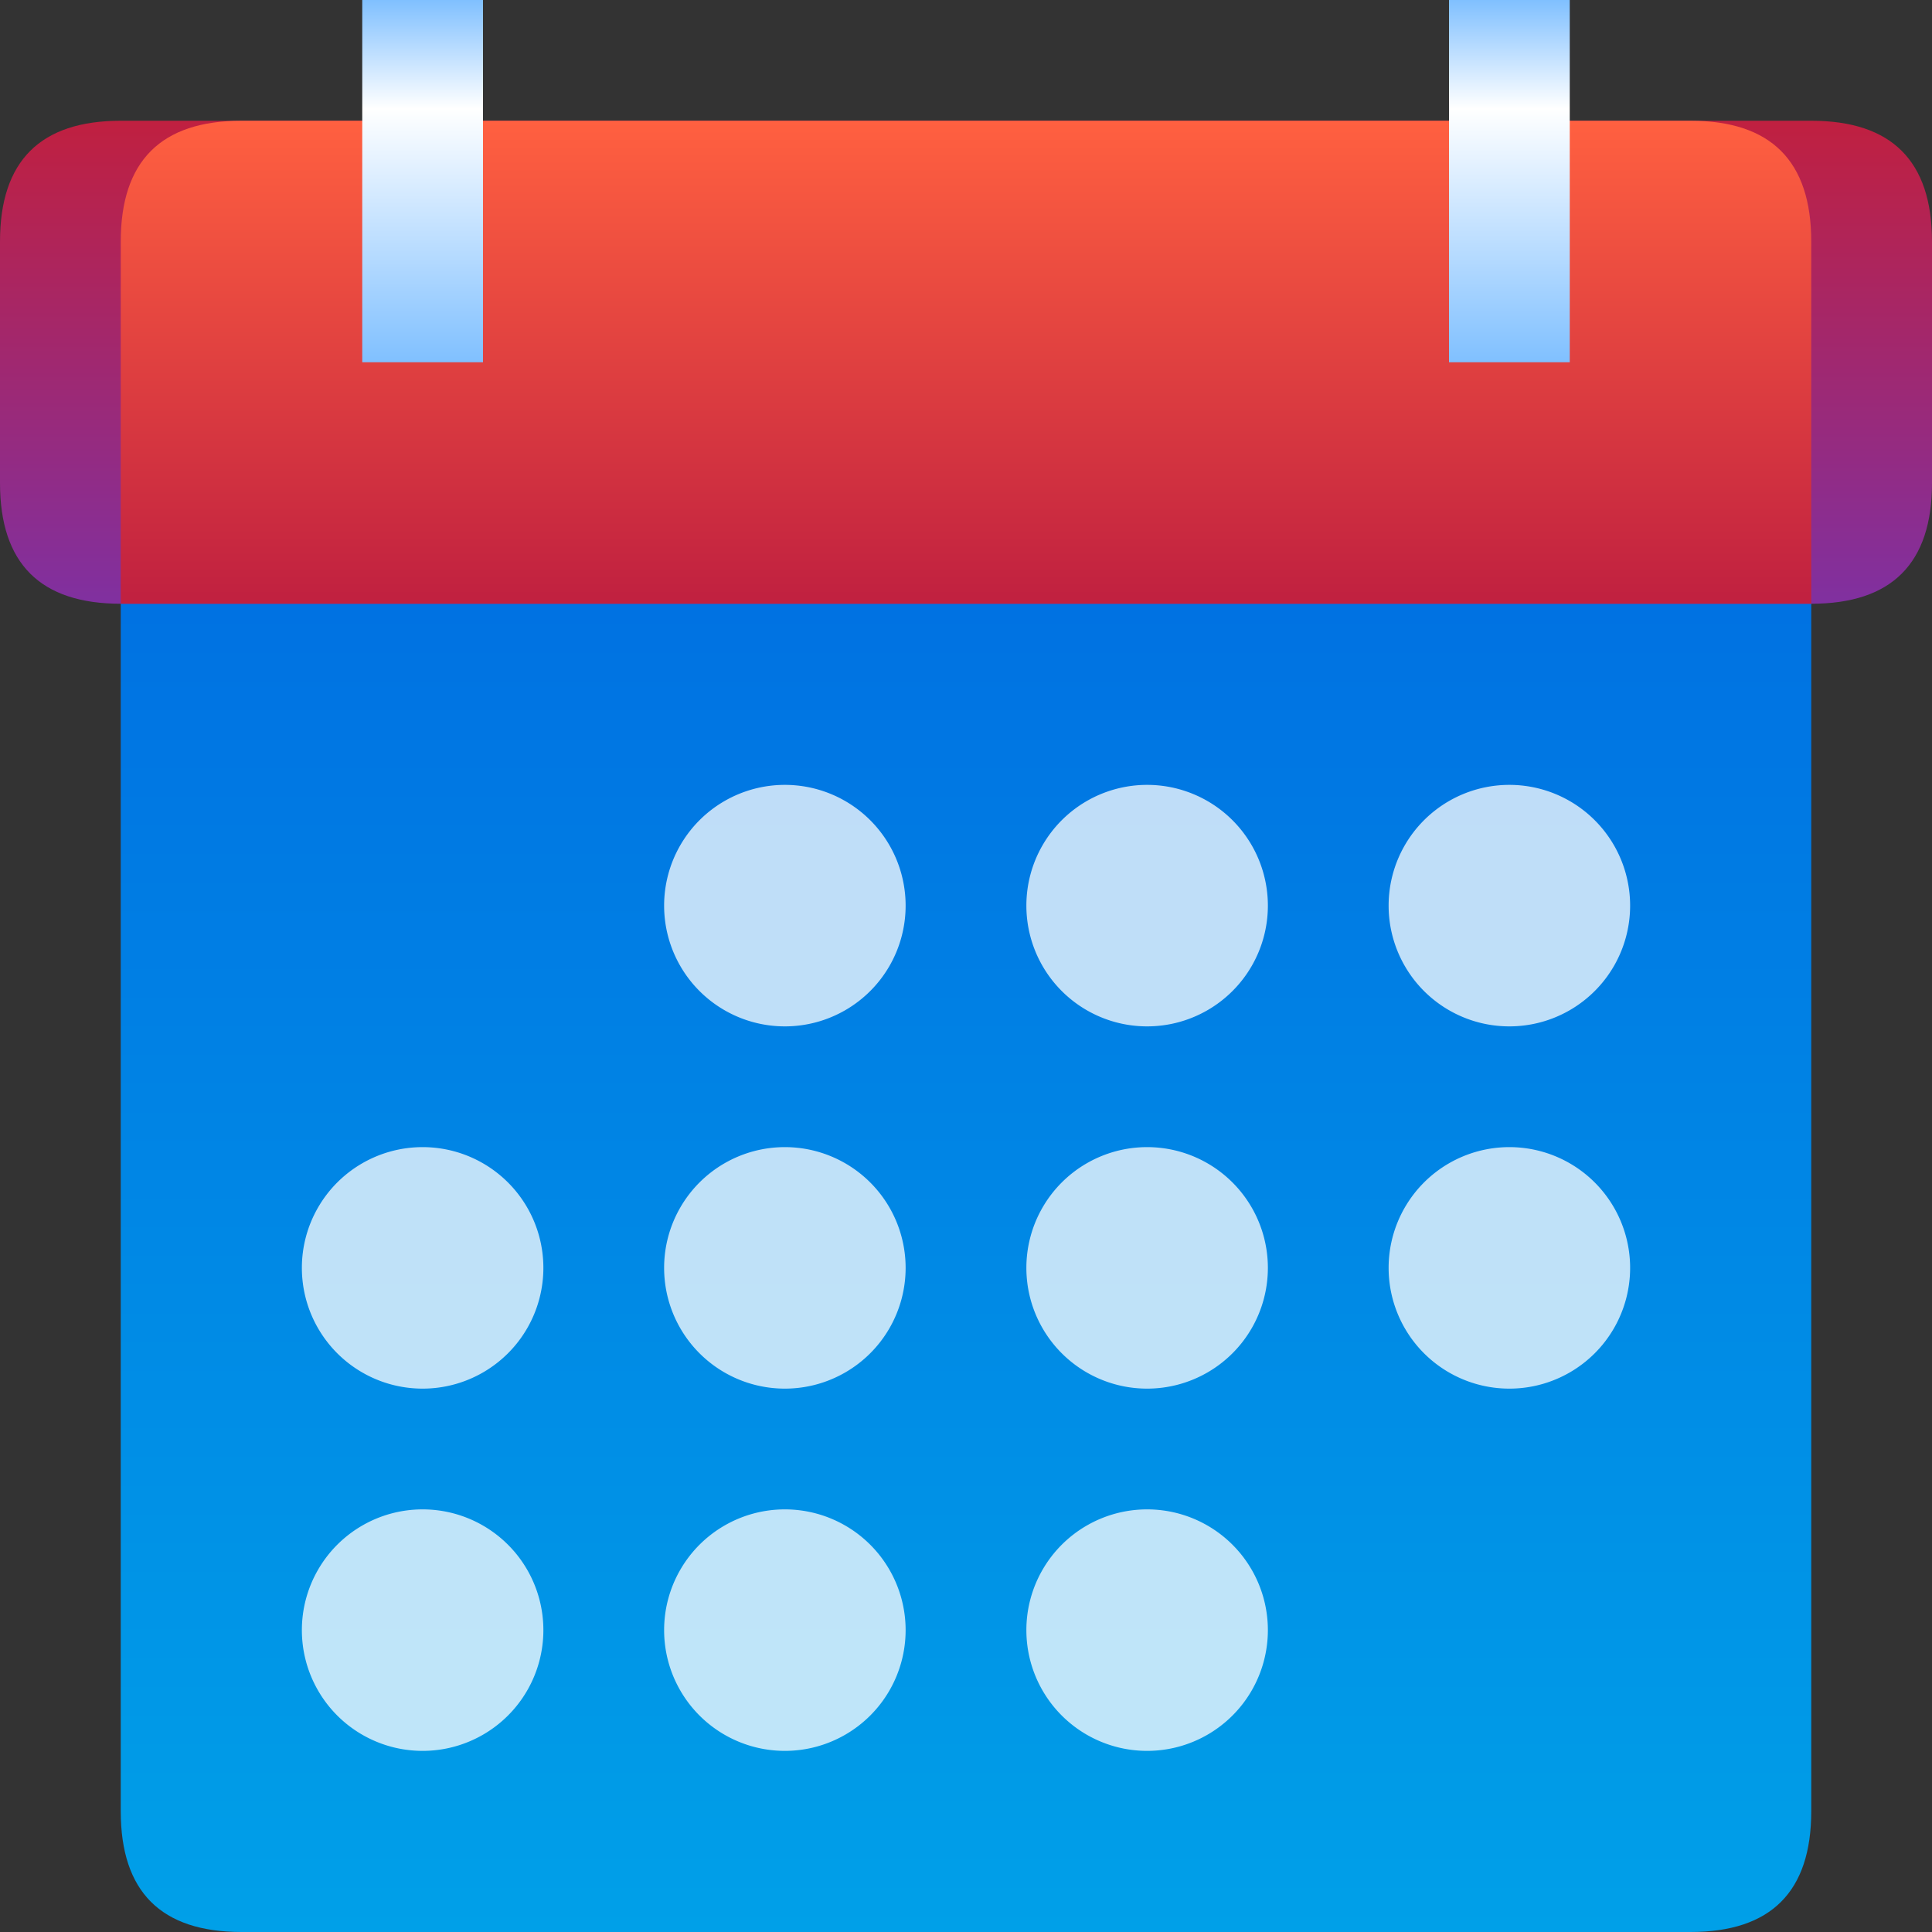 <?xml version="1.0" encoding="UTF-8" standalone="no"?>
<svg viewBox="0 0 16 16" width="16" height="16" version="1.1" id="svg32" sodipodi:docname="calendar.svg"
  inkscape:version="1.1.2 (0a00cf5339, 2022-02-04)" xmlns:inkscape="http://www.inkscape.org/namespaces/inkscape"
  xmlns:sodipodi="http://sodipodi.sourceforge.net/DTD/sodipodi-0.dtd" xmlns="http://www.w3.org/2000/svg"
  xmlns:svg="http://www.w3.org/2000/svg" xmlns:rdf="http://www.w3.org/1999/02/22-rdf-syntax-ns#"
  xmlns:cc="http://creativecommons.org/ns#" xmlns:dc="http://purl.org/dc/elements/1.1/">
  <rect x="0" y="0" width="16" height="16" fill="#333333" stroke="none"/>
  <defs id="defs36">
    <filter style="color-interpolation-filters:sRGB;" inkscape:label="Drop Shadow" id="filter963" x="-0.075" y="-0.3"
      width="1.15" height="1.725">
      <feFlood flood-opacity="0.251" flood-color="rgb(255,255,255)" result="flood" id="feFlood953" />
      <feComposite in="flood" in2="SourceGraphic" operator="out" result="composite1" id="feComposite955" />
      <feGaussianBlur in="composite1" stdDeviation="0.5" result="blur" id="feGaussianBlur957" />
      <feOffset dx="0" dy="0.5" result="offset" id="feOffset959" />
      <feComposite in="offset" in2="SourceGraphic" operator="atop" result="composite2" id="feComposite961" />
    </filter>
    <filter style="color-interpolation-filters:sRGB;" inkscape:label="Drop Shadow" id="filter987" x="-0.075" y="-0.12"
      width="1.15" height="1.29">
      <feFlood flood-opacity="0.251" flood-color="rgb(0,0,0)" result="flood" id="feFlood977" />
      <feComposite in="flood" in2="SourceGraphic" operator="out" result="composite1" id="feComposite979" />
      <feGaussianBlur in="composite1" stdDeviation="0.5" result="blur" id="feGaussianBlur981" />
      <feOffset dx="0" dy="0.5" result="offset" id="feOffset983" />
      <feComposite in="offset" in2="SourceGraphic" operator="atop" result="composite2" id="feComposite985" />
    </filter>
    <filter style="color-interpolation-filters:sRGB;" inkscape:label="Drop Shadow" id="filter999" x="-0.24" y="-0.8"
      width="1.48" height="2.933">
      <feFlood flood-opacity="0.251" flood-color="rgb(255,255,255)" result="flood" id="feFlood989" />
      <feComposite in="flood" in2="SourceGraphic" operator="out" result="composite1" id="feComposite991" />
      <feGaussianBlur in="composite1" stdDeviation="0.5" result="blur" id="feGaussianBlur993" />
      <feOffset dx="0" dy="0.5" result="offset" id="feOffset995" />
      <feComposite in="offset" in2="SourceGraphic" operator="atop" result="fbSourceGraphic" id="feComposite997" />
      <feColorMatrix result="fbSourceGraphicAlpha" in="fbSourceGraphic"
        values="0 0 0 -1 0 0 0 0 -1 0 0 0 0 -1 0 0 0 0 1 0" id="feColorMatrix68" />
      <feFlood id="feFlood70" flood-opacity="0.251" flood-color="rgb(0,0,0)" result="flood" in="fbSourceGraphic" />
      <feComposite in2="fbSourceGraphic" id="feComposite72" in="flood" operator="in" result="composite1" />
      <feGaussianBlur id="feGaussianBlur74" in="composite1" stdDeviation="0.5" result="blur" />
      <feOffset id="feOffset76" dx="0" dy="0.5" result="offset" />
      <feComposite in2="offset" id="feComposite78" in="fbSourceGraphic" operator="over" result="composite2" />
    </filter>
    <filter style="color-interpolation-filters:sRGB;" inkscape:label="Drop Shadow" id="filter55" x="-0.15"
      y="-0.204" width="1.301" height="1.579">
      <feFlood flood-opacity="0.251" flood-color="rgb(0,0,0)" result="flood" id="feFlood45" />
      <feComposite in="flood" in2="SourceGraphic" operator="in" result="composite1" id="feComposite47" />
      <feGaussianBlur in="composite1" stdDeviation="0.5" result="blur" id="feGaussianBlur49" />
      <feOffset dx="0" dy="0.5" result="offset" id="feOffset51" />
      <feComposite in="SourceGraphic" in2="offset" operator="over" result="composite2" id="feComposite53" />
    </filter>
    <filter style="color-interpolation-filters:sRGB;" inkscape:label="Drop Shadow" id="filter85" x="-0.075" y="-0.24"
      width="1.15" height="1.68">
      <feFlood flood-opacity="0.251" flood-color="rgb(0,0,0)" result="flood" id="feFlood75" />
      <feComposite in="flood" in2="SourceGraphic" operator="in" result="composite1" id="feComposite77" />
      <feGaussianBlur in="composite1" stdDeviation="0.5" result="blur" id="feGaussianBlur79" />
      <feOffset dx="0" dy="0.5" result="offset" id="feOffset81" />
      <feComposite in="SourceGraphic" in2="offset" operator="over" result="composite2" id="feComposite83" />
    </filter>
    <filter style="color-interpolation-filters:sRGB;" inkscape:label="Drop Shadow" id="filter169" x="-0.12" y="-0.48"
      width="1.24" height="2.36">
      <feFlood flood-opacity="0.251" flood-color="rgb(0,0,0)" result="flood" id="feFlood159" />
      <feComposite in="flood" in2="SourceGraphic" operator="in" result="composite1" id="feComposite161" />
      <feGaussianBlur in="composite1" stdDeviation="0.5" result="blur" id="feGaussianBlur163" />
      <feOffset dx="0" dy="0.5" result="offset" id="feOffset165" />
      <feComposite in="SourceGraphic" in2="offset" operator="over" result="composite2" id="feComposite167" />
    </filter>
    <filter style="color-interpolation-filters:sRGB;" inkscape:label="Drop Shadow" id="filter111" x="-0.15"
      y="-0.207" width="1.299" height="1.501">
      <feFlood flood-opacity="0.251" flood-color="rgb(0,0,0)" result="flood" id="feFlood101" />
      <feComposite in="flood" in2="SourceGraphic" operator="in" result="composite1" id="feComposite103" />
      <feGaussianBlur in="composite1" stdDeviation="0.5" result="blur" id="feGaussianBlur105" />
      <feOffset dx="0" dy="0.5" result="offset" id="feOffset107" />
      <feComposite in="SourceGraphic" in2="offset" operator="over" result="composite2" id="feComposite109" />
    </filter>
    <filter style="color-interpolation-filters:sRGB;" inkscape:label="Drop Shadow" id="filter141" x="-0.12" y="-0.4"
      width="1.24" height="1.967">
      <feFlood flood-opacity="0.251" flood-color="rgb(0,0,0)" result="flood" id="feFlood131" />
      <feComposite in="flood" in2="SourceGraphic" operator="in" result="composite1" id="feComposite133" />
      <feGaussianBlur in="composite1" stdDeviation="0.5" result="blur" id="feGaussianBlur135" />
      <feOffset dx="0" dy="0.5" result="offset" id="feOffset137" />
      <feComposite in="SourceGraphic" in2="offset" operator="over" result="composite2" id="feComposite139" />
    </filter>
    <filter style="color-interpolation-filters:sRGB;" inkscape:label="Drop Shadow" id="filter171" x="-0.086"
      y="-0.3" width="1.171" height="1.725">
      <feFlood flood-opacity="0.251" flood-color="rgb(0,0,0)" result="flood" id="feFlood161" />
      <feComposite in="flood" in2="SourceGraphic" operator="in" result="composite1" id="feComposite163" />
      <feGaussianBlur in="composite1" stdDeviation="0.5" result="blur" id="feGaussianBlur165" />
      <feOffset dx="0" dy="0.5" result="offset" id="feOffset167" />
      <feComposite in="SourceGraphic" in2="offset" operator="over" result="composite2" id="feComposite169" />
    </filter>
    <filter style="color-interpolation-filters:sRGB;" inkscape:label="Drop Shadow" id="filter909" x="-0.12" y="-0.4"
      width="1.24" height="1.967">
      <feFlood flood-opacity="0.251" flood-color="rgb(0,0,0)" result="flood" id="feFlood899" />
      <feComposite in="flood" in2="SourceGraphic" operator="in" result="composite1" id="feComposite901" />
      <feGaussianBlur in="composite1" stdDeviation="0.5" result="blur" id="feGaussianBlur903" />
      <feOffset dx="0" dy="0.5" result="offset" id="feOffset905" />
      <feComposite in="SourceGraphic" in2="offset" operator="over" result="composite2" id="feComposite907" />
    </filter>
    <filter style="color-interpolation-filters:sRGB;" inkscape:label="Drop Shadow" id="filter939" x="-0.086"
      y="-0.3" width="1.171" height="1.725">
      <feFlood flood-opacity="0.251" flood-color="rgb(0,0,0)" result="flood" id="feFlood929" />
      <feComposite in="flood" in2="SourceGraphic" operator="in" result="composite1" id="feComposite931" />
      <feGaussianBlur in="composite1" stdDeviation="0.5" result="blur" id="feGaussianBlur933" />
      <feOffset dx="0" dy="0.5" result="offset" id="feOffset935" />
      <feComposite in="SourceGraphic" in2="offset" operator="over" result="composite2" id="feComposite937" />
    </filter>
  </defs>
  <sodipodi:namedview pagecolor="#ffffff" bordercolor="#666666" borderopacity="1" objecttolerance="10"
    gridtolerance="10" guidetolerance="10" inkscape:pageopacity="0" inkscape:pageshadow="2" inkscape:window-width="913"
    inkscape:window-height="480" id="namedview34" showgrid="false" inkscape:zoom="14.75" inkscape:cx="8"
    inkscape:cy="9.1525424" inkscape:window-x="26" inkscape:window-y="23" inkscape:window-maximized="0"
    inkscape:current-layer="svg32" inkscape:pagecheckerboard="0" />
  <linearGradient id="g0" x1="0%" y1="0%" x2="0%" y2="100%">
    <stop offset="0%" style="stop-color:#0061e0;stop-opacity:1" id="stop32" />
    <stop offset="100%" style="stop-color:#00a0e8;stop-opacity:1" id="stop4" />
  </linearGradient>
  <linearGradient id="g1" x1="0%" y1="0%" x2="0%" y2="100%">
    <stop offset="0%" style="stop-color:#c02040;stop-opacity:1" id="stop2" />
    <stop offset="100%" style="stop-color:#8030a0;stop-opacity:1" id="stop9" />
  </linearGradient>
  <linearGradient id="g2" x1="0%" y1="0%" x2="0%" y2="100%">
    <stop offset="0%" style="stop-color:#ff6040;stop-opacity:1" id="stop53" />
    <stop offset="100%" style="stop-color:#c02040;stop-opacity:1" id="stop55" />
  </linearGradient>
  <linearGradient id="g3" x1="0%" y1="0%" x2="0%" y2="100%">
    <stop offset="0%" style="stop-color:#80c0ff;stop-opacity:1" id="stop12" />
    <stop offset="30%" style="stop-color:#ffffff;stop-opacity:1" id="stop13" />
    <stop offset="100%" style="stop-color:#80c0ff;stop-opacity:1" id="stop14" />
  </linearGradient>
  <style id="style22">
    .ac-color {
      fill: url(#g0);
    }

    .ac-color1 {
      fill: url(#g1);
    }

    .ac-color2 {
      fill: url(#g2);
    }

    .ac-color3 {
      fill: url(#g3);
    }

    .ac-color4 {
      fill: #fff;
      opacity: 0.75;
    }
  </style>
  <path d="M2 1 14 1Q15 1 15 2L15 15Q15 16 14 16L2 16Q1 16 1 15L1 2Q1 1 2 1" class="ac-color" id="path24" />
  <path d="M1 1 15 1Q16 1 16 2L16 4Q16 5 15 5L1 5Q0 5 0 4L0 2Q0 1 1 1" class="ac-color1" id="path26" />
  <path d="M2 1 14 1Q15 1 15 2L15 5 1 5 1 2Q1 1 2 1" class="ac-color2" id="path64" />
  <path d="M3 0 4 0 4 3 3 3 3 0M12 0 13 0 13 3 12 3 12 0" class="ac-color3" id="path28" />
  <path
    d="M6.5 6.5A1 1 0 006.5 8.5 1 1 0 006.5 6.5M9.5 6.5A1 1 0 009.5 8.5 1 1 0 009.5 6.5M12.5 6.5A1 1 0 0012.5 8.5 1 1 0 0012.5 6.5M3.5 9.5A1 1 0 003.5 11.5 1 1 0 003.5 9.5M6.5 9.5A1 1 0 006.5 11.5 1 1 0 006.5 9.5M9.5 9.5A1 1 0 009.5 11.5 1 1 0 009.5 9.5M12.5 9.5A1 1 0 0012.5 11.5 1 1 0 0012.5 9.5M3.5 12.5A1 1 0 003.5 14.5 1 1 0 003.5 12.5M6.5 12.5A1 1 0 006.5 14.5 1 1 0 006.5 12.5M9.5 12.5A1 1 0 009.5 14.5 1 1 0 009.5 12.5"
    class="ac-color4" id="path30" />
</svg>